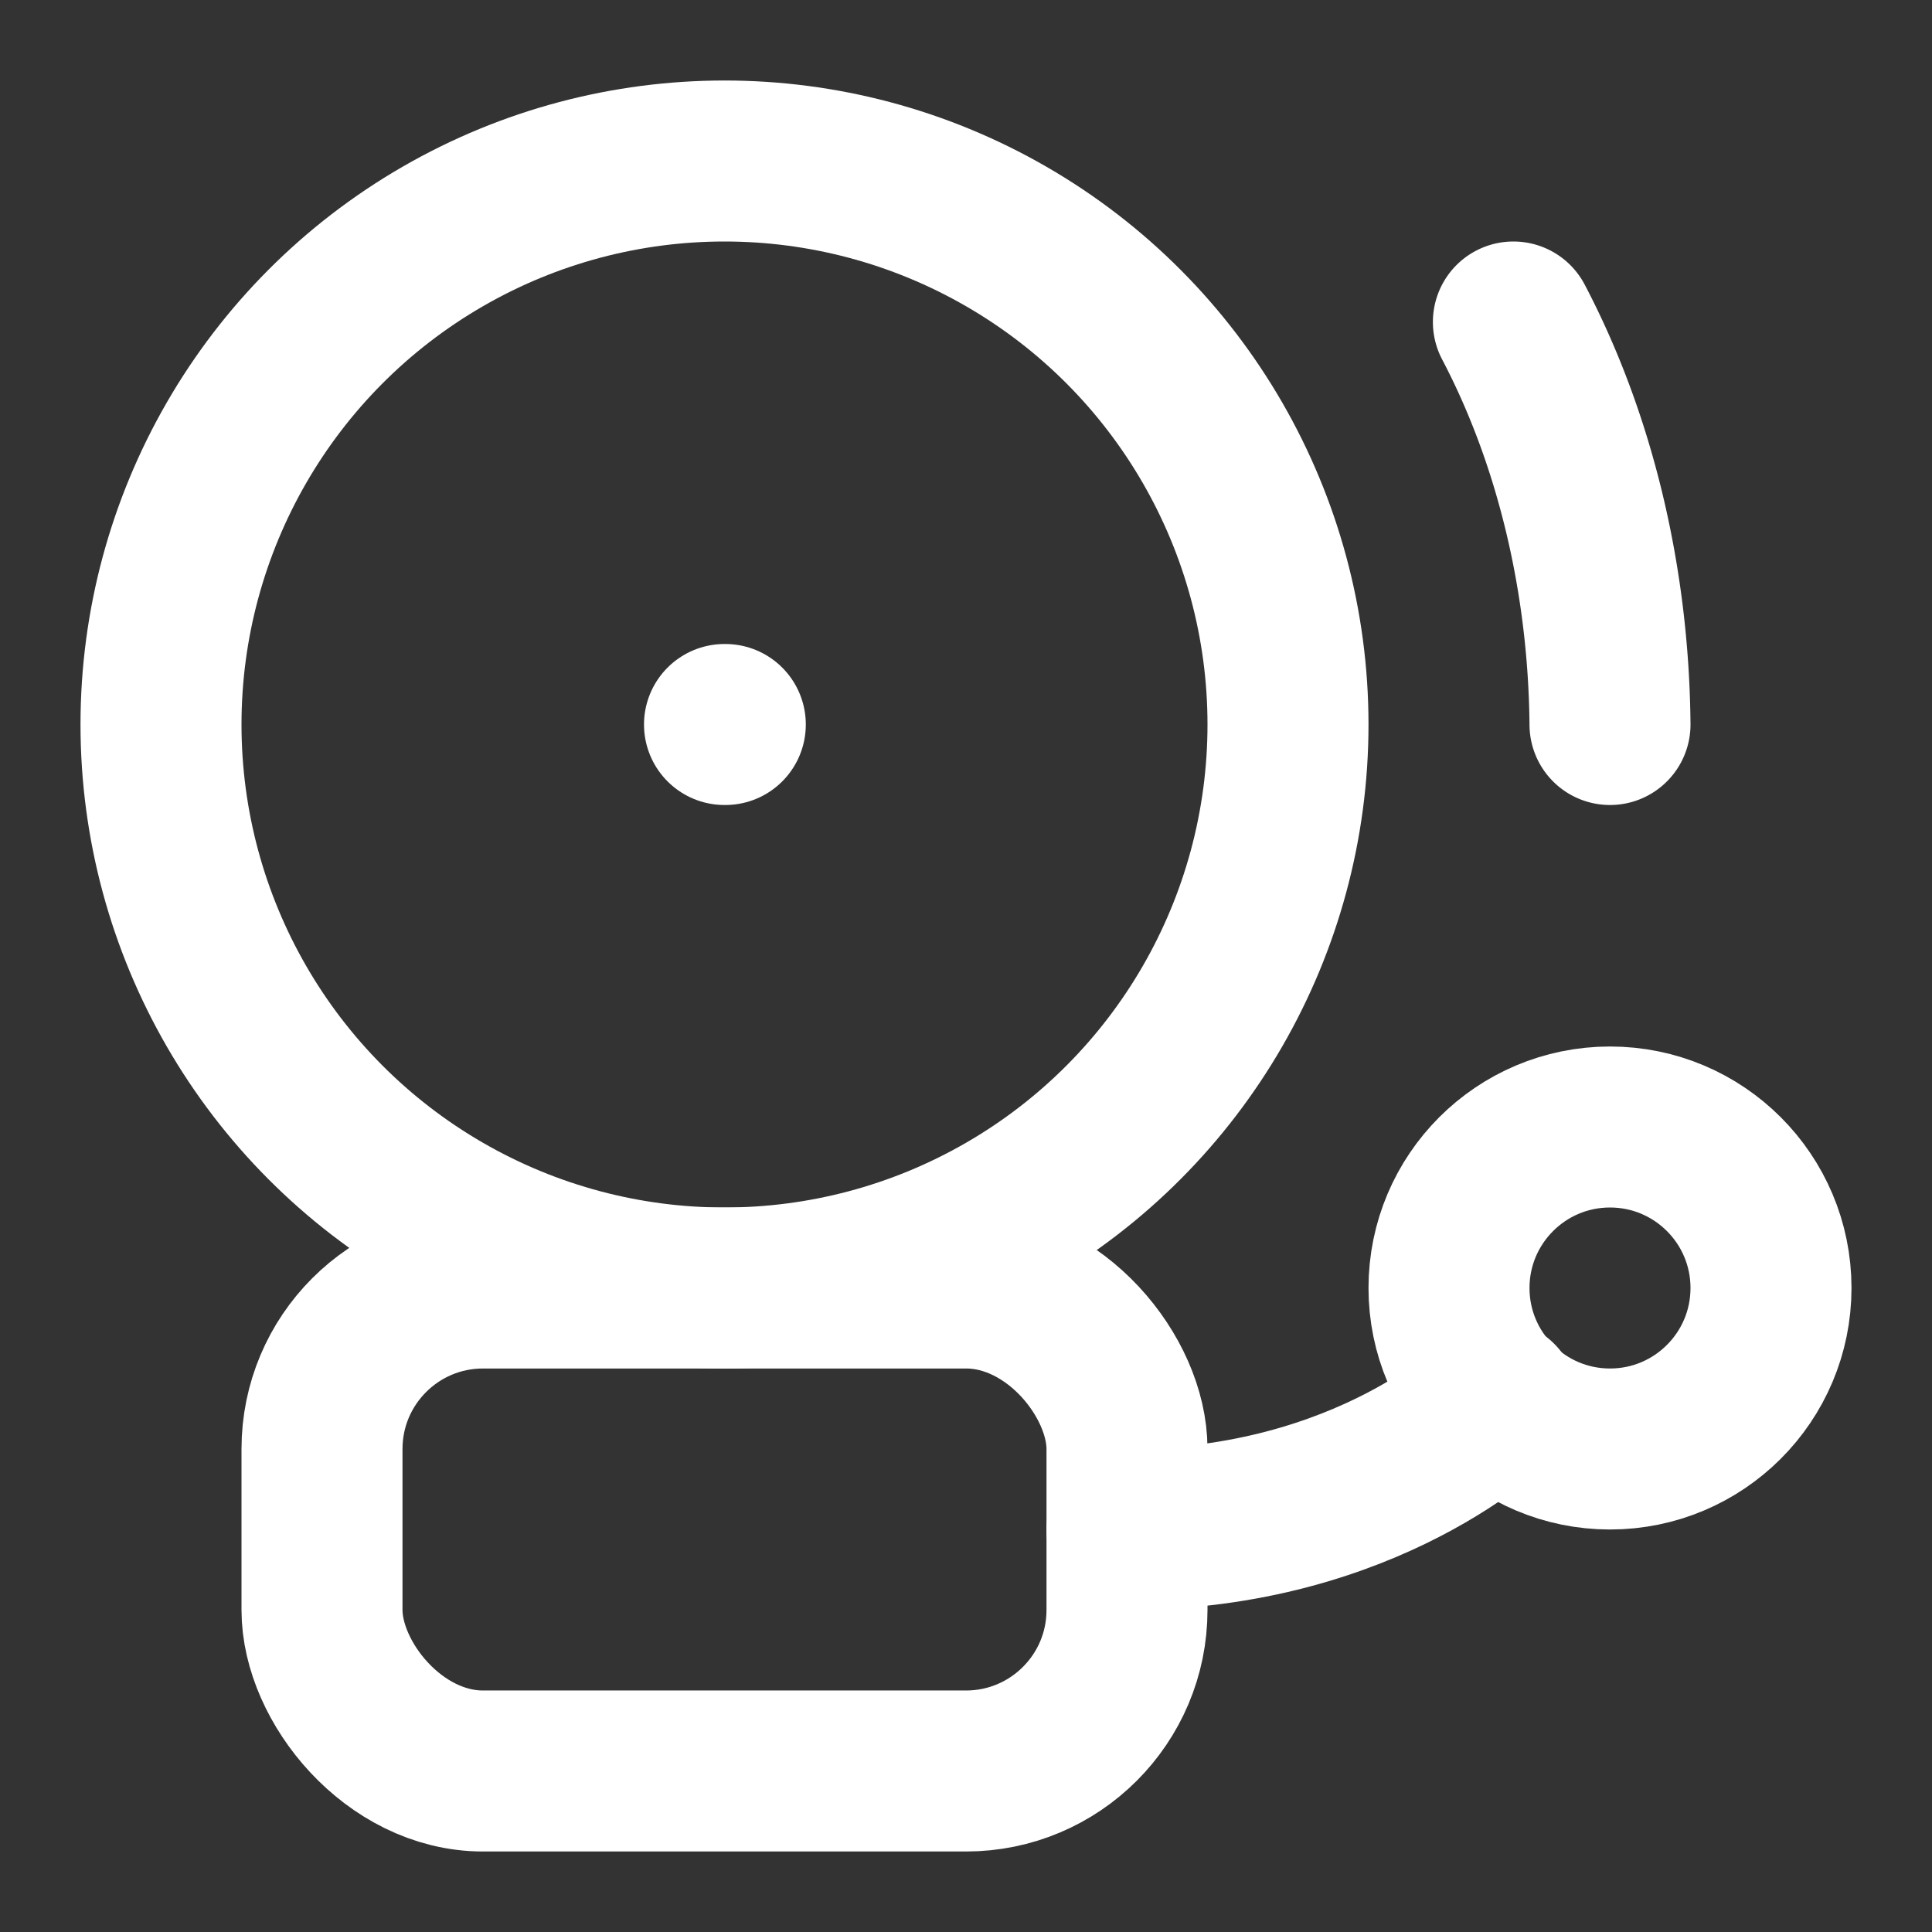 <svg xmlns="http://www.w3.org/2000/svg" viewBox="0 0 24 24" fill="none" stroke-width="2" stroke-linecap="round" stroke-linejoin="round" stroke="white">
  <rect x="0" y="0" width="24" height="24" fill="#333333" stroke="none"/>
  <path d="M18.8 4A6.3 8.7 0 0 1 20 9"/>
  <path d="M9 9h.01"/>
  <circle cx="9" cy="9" r="7"/>
  <rect width="10" height="6" x="4" y="16" rx="2"/>
  <path d="M14 19c3 0 4.6-1.6 4.6-1.6"/>
  <circle cx="20" cy="16" r="2"/>
</svg>